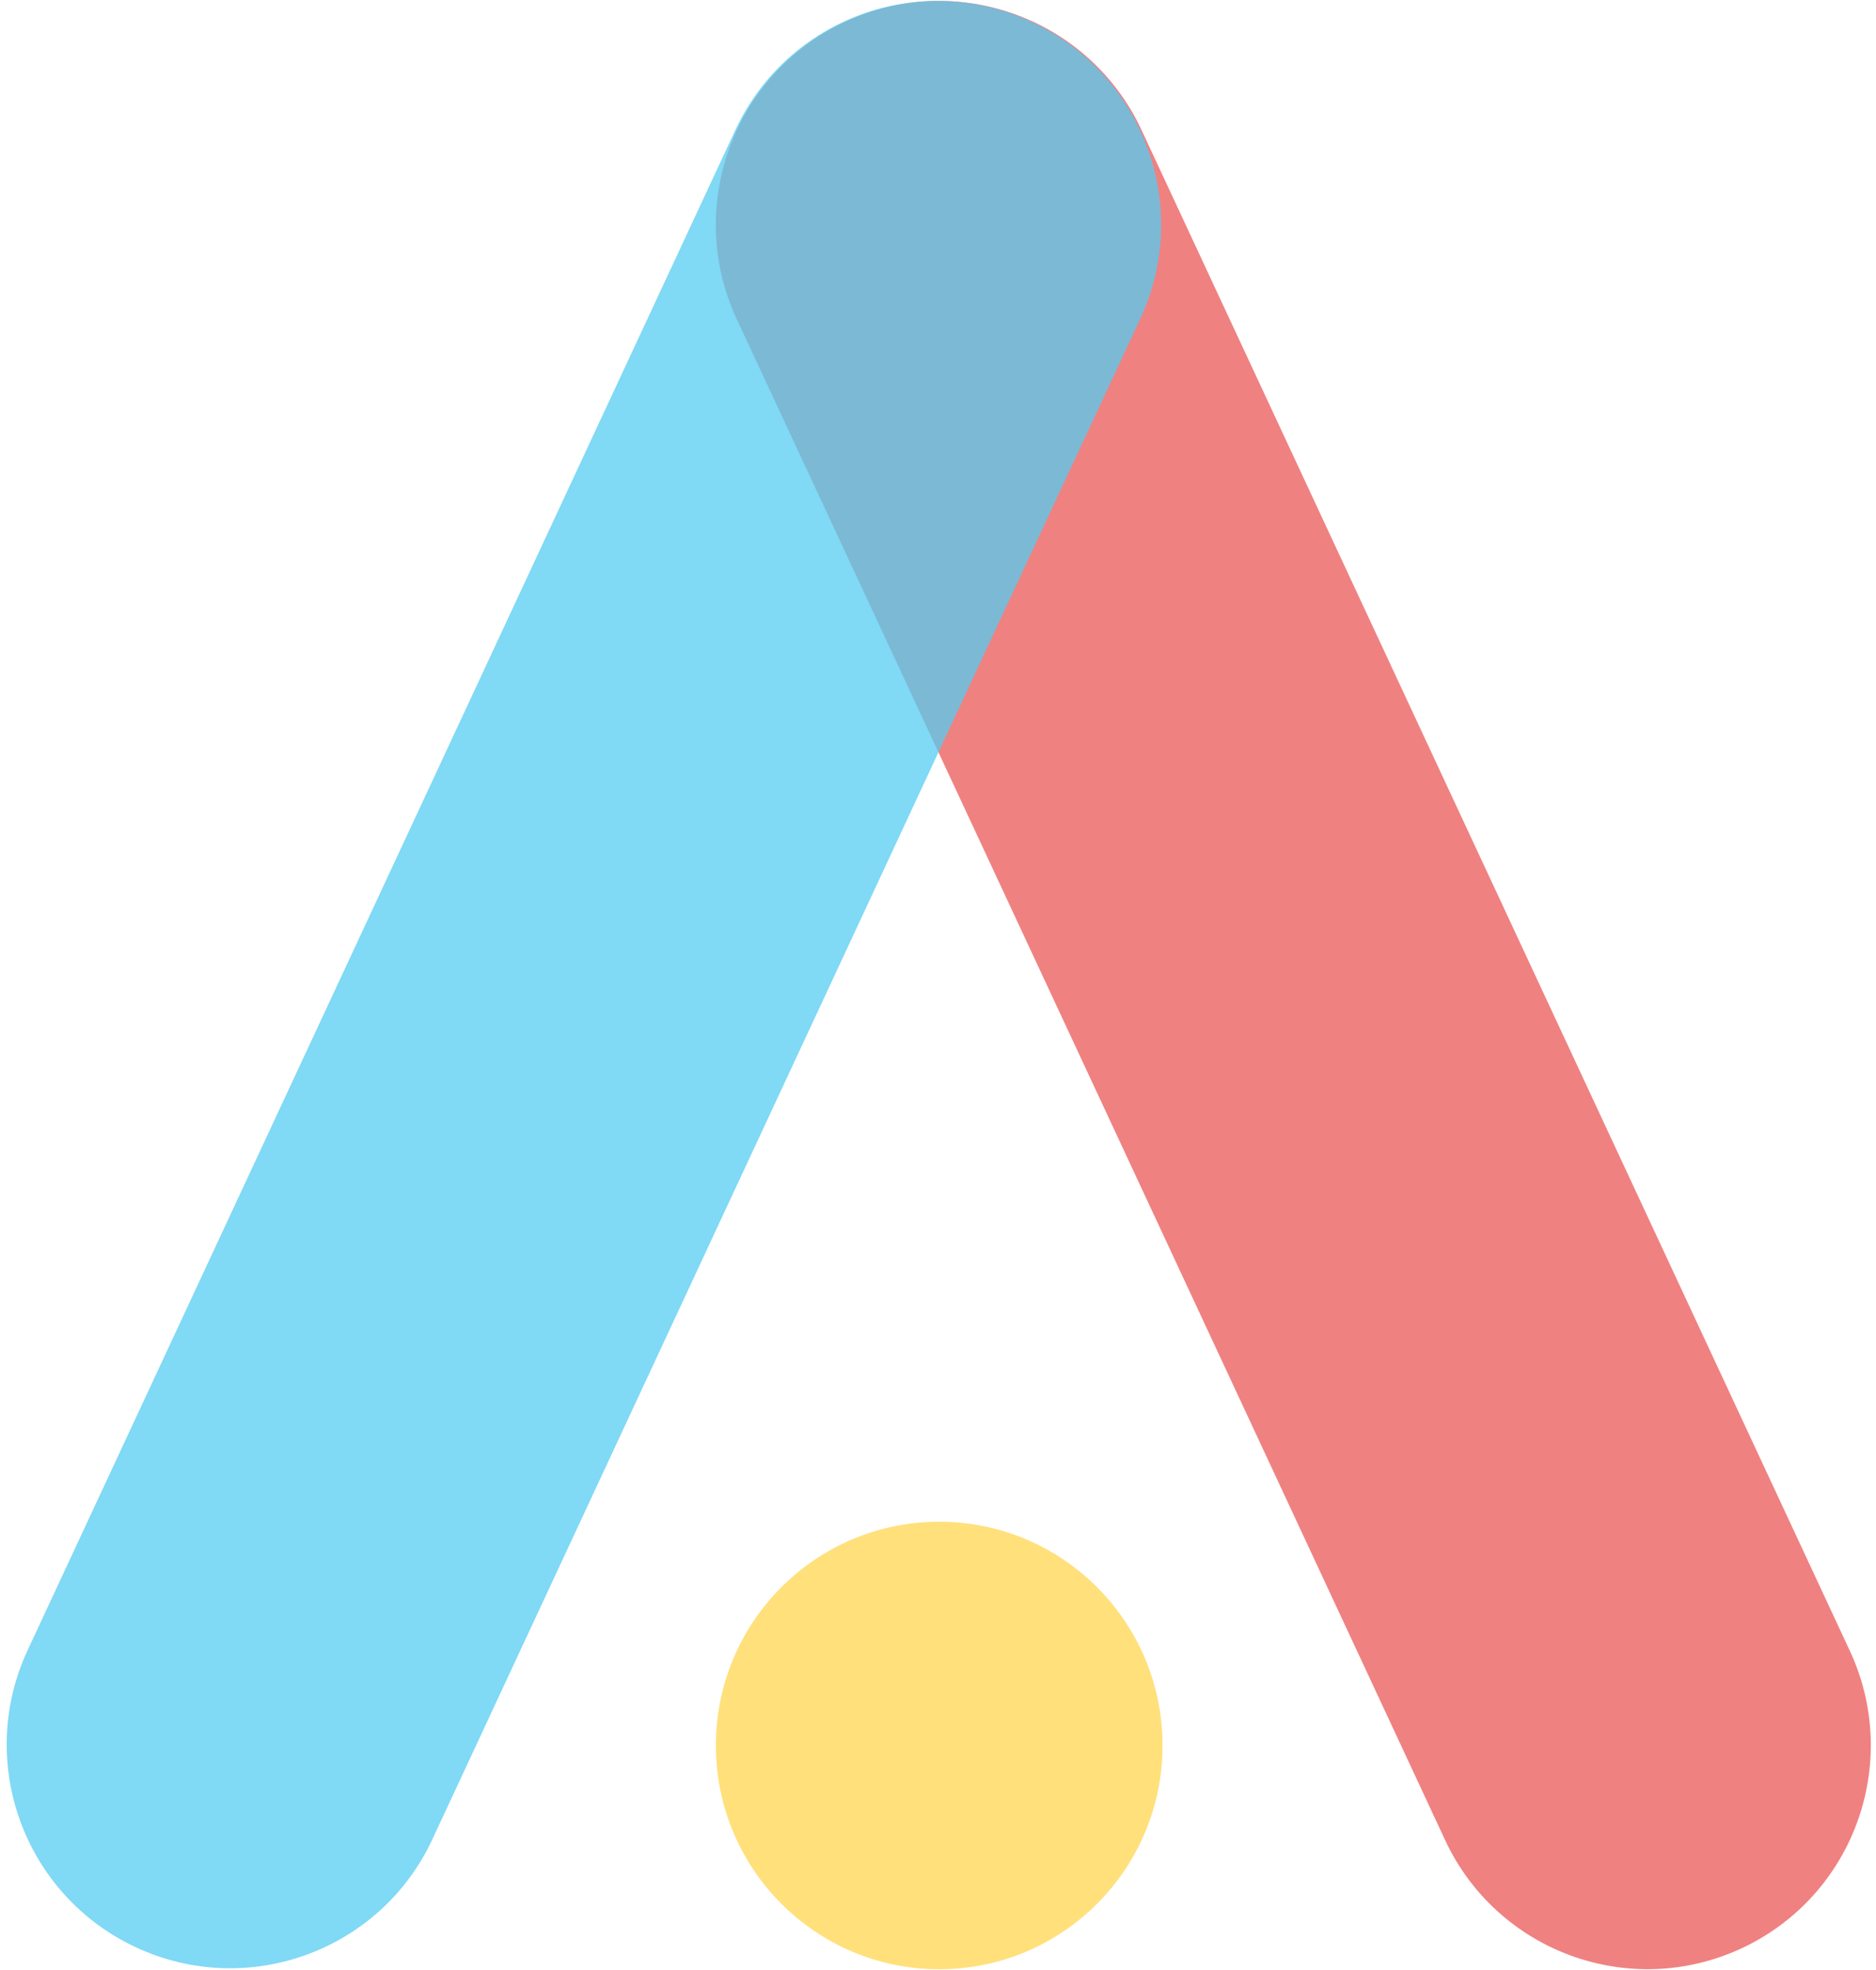 <svg width="181" height="190" viewBox="0 0 181 190" version="2.0" xmlns="http://www.w3.org/2000/svg" xmlns:xlink="http://www.w3.org/1999/xlink" xmlns:figma="http://www.figma.com/figma/ns">
<title>Group-1</title>
<desc>Created using Figma (9000)</desc>
<g id="Canvas" transform="translate(-2154 -3262)" figma:type="canvas">
<g id="Group" style="mix-blend-mode:normal;" figma:type="group">
<g id="Rectangle 2" style="mix-blend-mode:normal;" opacity="0.75" figma:type="vector">
<use xlink:href="#path0_fill" transform="matrix(-1 0 0 1 2334.5 3262.09)" fill="#EB5757" style="mix-blend-mode:normal;"/>
</g>
<g id="Ellipse 2" style="mix-blend-mode:normal;" opacity="0.75" figma:type="ellipse">
<use xlink:href="#path1_fill" transform="translate(2223.07 3408.75)" fill="#FFD54F" style="mix-blend-mode:normal;"/>
</g>
<g id="Rectangle 2" style="mix-blend-mode:normal;" opacity="0.75" figma:type="rounded-rectangle">
<use xlink:href="#path2_fill" transform="matrix(0.906 0.423 -0.422 0.906 2234.05 3255)" fill="#56CCF2" style="mix-blend-mode:normal;"/>
</g>
</g>
</g>
<defs>
<path id="path0_fill" d="
M 70.358 12.458
C 75.39 1.659 88.211 -3.01 98.995 2.029
C 109.778 7.068 114.441 19.907 109.409 30.706
L 41.077 177.352
C 36.045 188.151 23.224 192.82 12.441 187.782
C 1.657 182.743 -3.006 169.904 2.026 159.105
L 70.358 12.458
Z"/>
<path id="path1_fill" d="
M 43.093 21.577
C 43.093 33.493 33.446 43.154 21.547 43.154
C 9.647 43.154 0 33.493 0 21.577
C 0 9.66 9.647 0 21.547 0
C 33.446 0 43.093 9.66 43.093 21.577
Z"/>
<path id="path2_fill" d="
M 0 21.552
C 0 9.649 9.649 0 21.552 0
L 21.552 0
C 33.455 0 43.104 9.649 43.104 21.552
L 43.104 183.376
C 43.104 195.279 33.455 204.928 21.552 204.928
L 21.552 204.928
C 9.649 204.928 0 195.279 0 183.376
L 0 21.552
Z"/>
</defs>
</svg>
